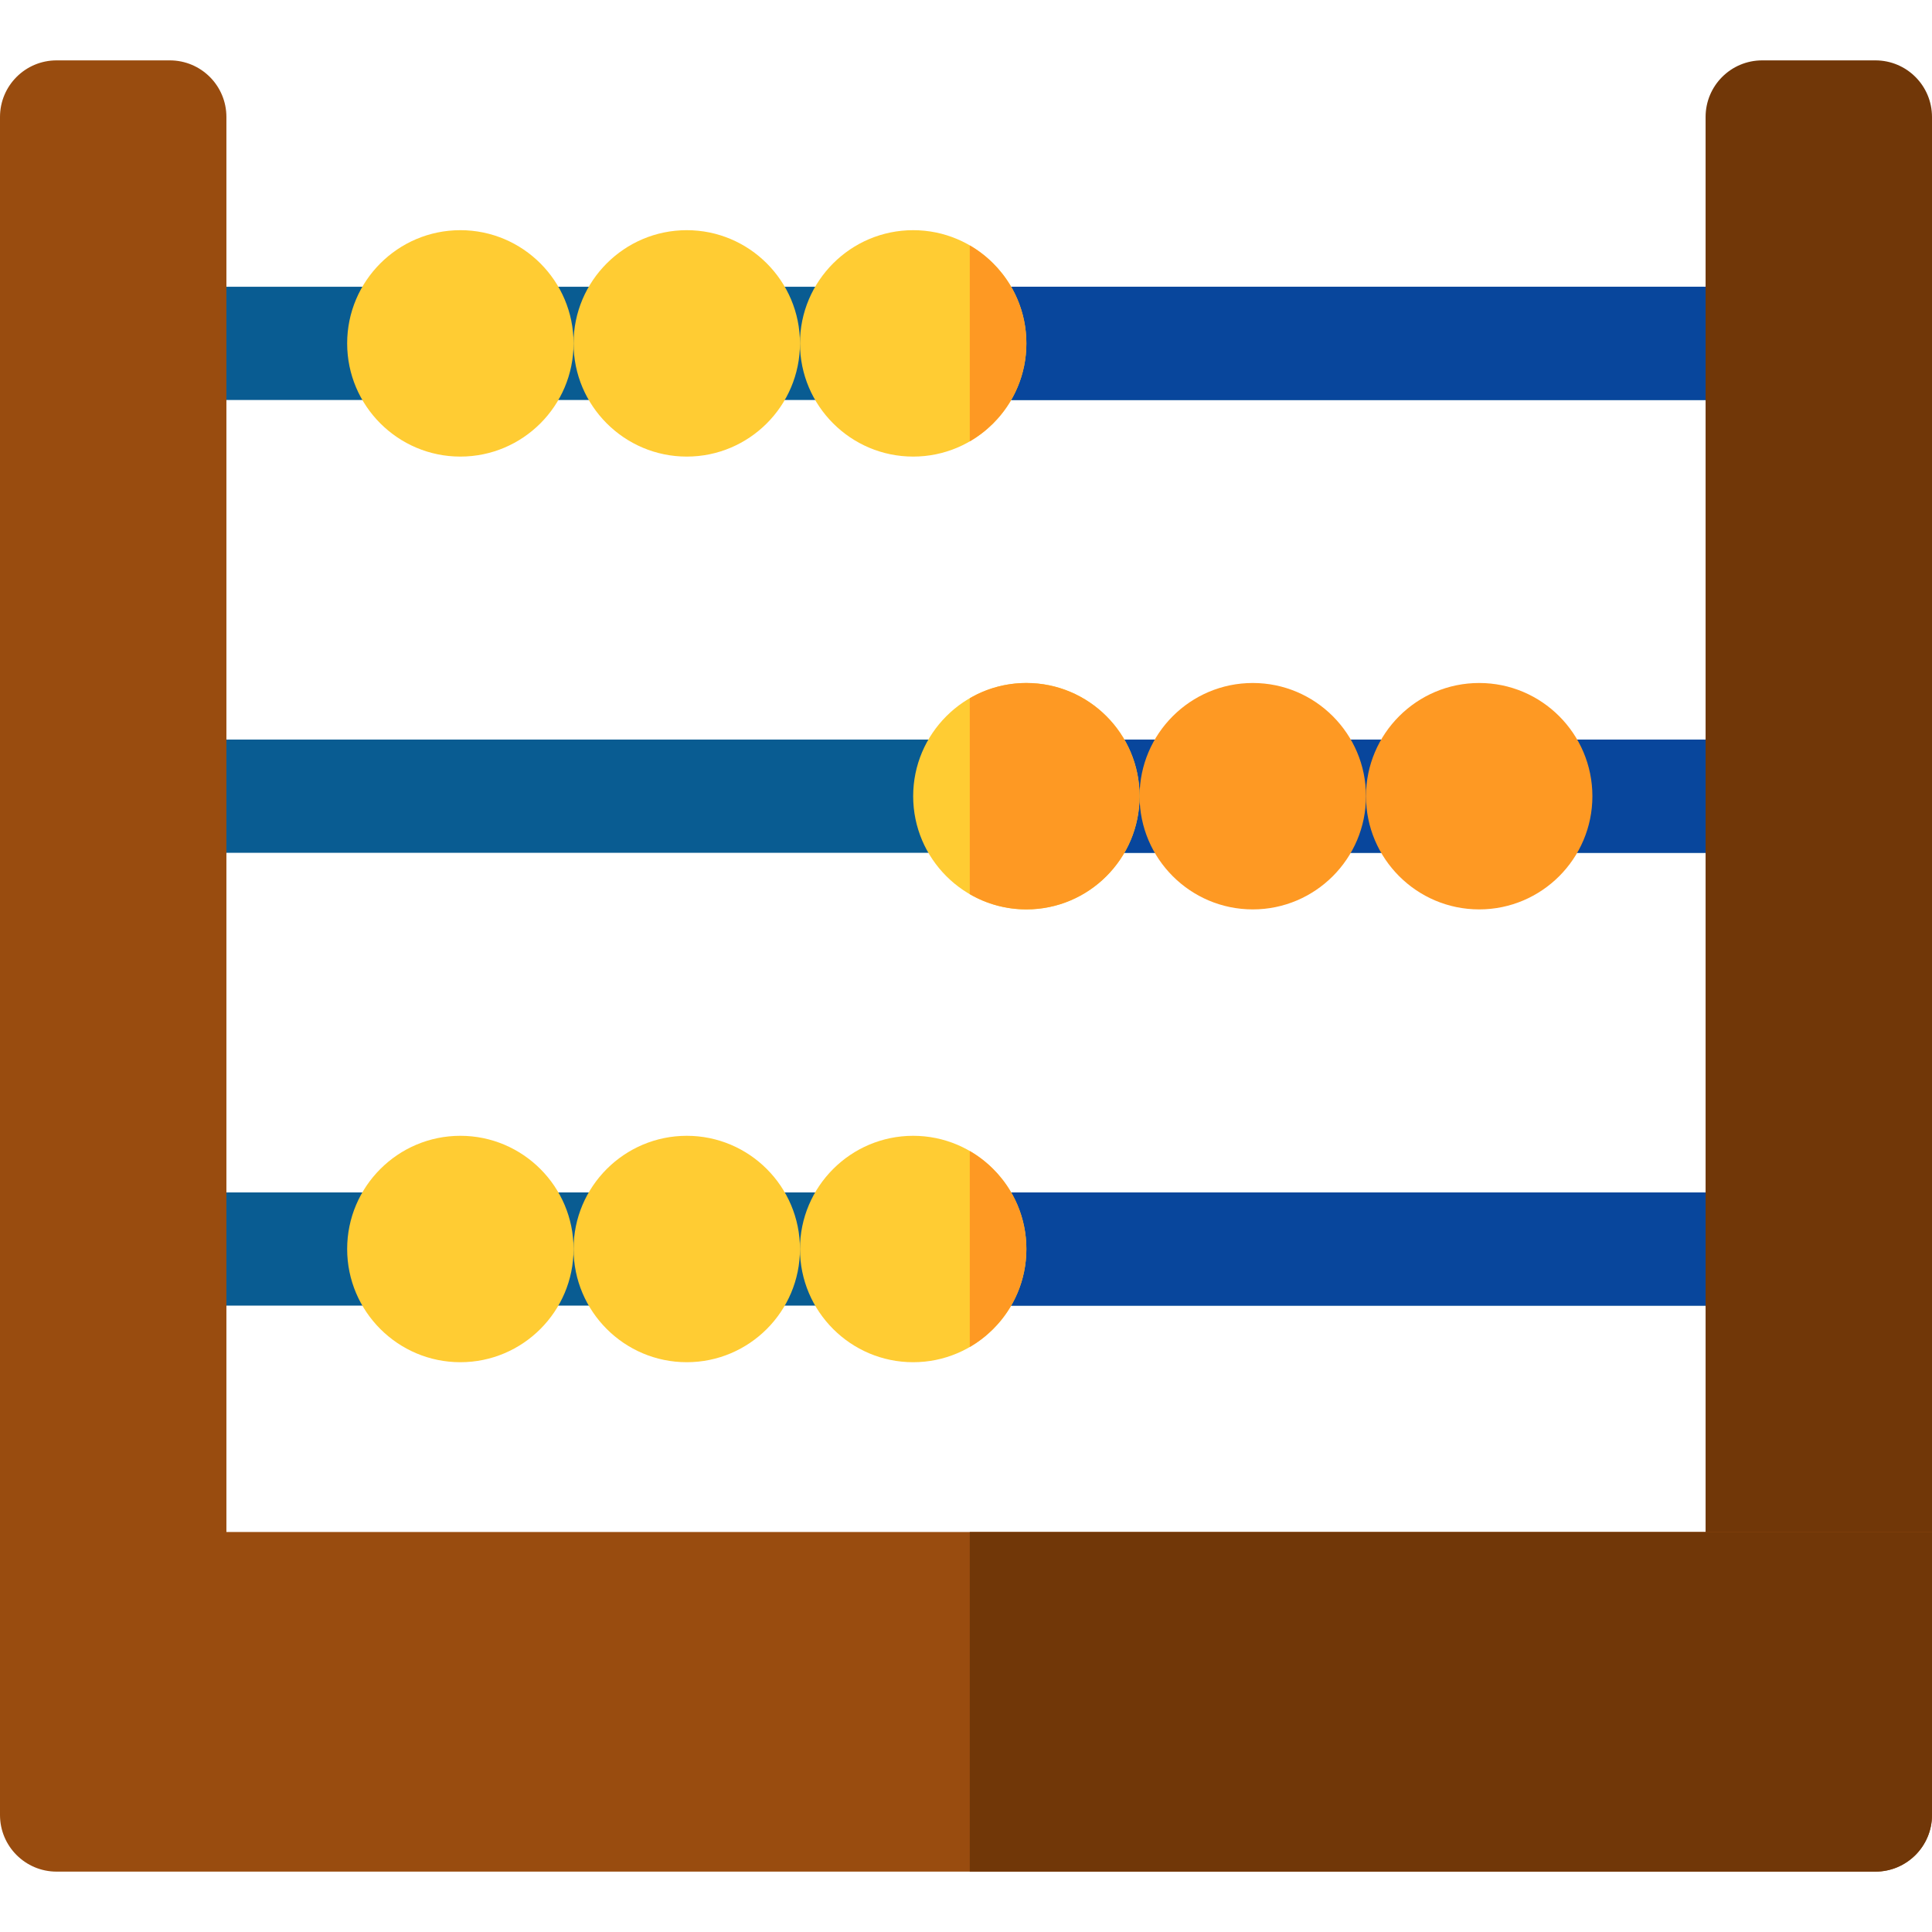 <?xml version="1.0" encoding="iso-8859-1"?>
<!-- Generator: Adobe Illustrator 19.0.0, SVG Export Plug-In . SVG Version: 6.00 Build 0)  -->
<svg version="1.1" id="Capa_1" xmlns="http://www.w3.org/2000/svg" xmlns:xlink="http://www.w3.org/1999/xlink" x="0px" y="0px"
	 viewBox="0 0 512 512" style="enable-background:new 0 0 512 512;" xml:space="preserve">
<path style="fill:#095C92;" d="M467,76H287h-15H30v30h242h15h180c8.291,0,15-6.709,15-15S475.291,76,467,76z"/>
<path style="fill:#08469C;" d="M467,76H287h-15h-15v30h15h15h180c8.291,0,15-6.709,15-15S475.291,76,467,76z"/>
<path style="fill:#095C92;" d="M467,316H287h-15H30v30h242h15h180c8.291,0,15-6.709,15-15S475.291,316,467,316z"/>
<path style="fill:#08469C;" d="M467,316H287h-15h-15v30h15h15h180c8.291,0,15-6.709,15-15S475.291,316,467,316z"/>
<path style="fill:#095C92;" d="M30,196h197h15h225v30H242h-15H30c-8.291,0-15-6.709-15-15S21.709,196,30,196z"/>
<rect x="257" y="196" style="fill:#08469C;" width="210" height="30"/>
<path style="fill:#994C0F;" d="M45,436H15c-8.291,0-15-6.709-15-15V31c0-8.291,6.709-15,15-15h30c8.291,0,15,6.709,15,15v390
	C60,429.291,53.291,436,45,436z"/>
<path style="fill:#713708;" d="M497,436h-30c-8.291,0-15-6.709-15-15V31c0-8.291,6.709-15,15-15h30c8.291,0,15,6.709,15,15v390
	C512,429.291,505.291,436,497,436z"/>
<path style="fill:#994C0F;" d="M497,496H15c-8.284,0-15-6.716-15-15v-75h512v75C512,489.284,505.284,496,497,496z"/>
<g>
	<path style="fill:#FFCC33;" d="M122,121c-16.553,0-30-13.462-30-30s13.447-30,30-30s30,13.462,30,30S138.553,121,122,121z"/>
	<path style="fill:#FFCC33;" d="M182,121c-16.553,0-30-13.462-30-30s13.447-30,30-30s30,13.462,30,30S198.553,121,182,121z"/>
</g>
<g>
	<path style="fill:#FE9923;" d="M392,241c16.553,0,30-13.462,30-30s-13.447-30-30-30s-30,13.462-30,30S375.447,241,392,241z"/>
	<path style="fill:#FE9923;" d="M332,241c16.553,0,30-13.462,30-30s-13.447-30-30-30s-30,13.462-30,30S315.447,241,332,241z"/>
</g>
<g>
	<path style="fill:#FFCC33;" d="M122,361c-16.553,0-30-13.462-30-30s13.447-30,30-30s30,13.462,30,30S138.553,361,122,361z"/>
	<path style="fill:#FFCC33;" d="M182,361c-16.553,0-30-13.462-30-30s13.447-30,30-30s30,13.462,30,30S198.553,361,182,361z"/>
</g>
<path style="fill:#713708;" d="M257,496h240c8.284,0,15-6.716,15-15v-75H257V496z"/>
<g>
	<path style="fill:#FFCC33;" d="M242,121c-16.553,0-30-13.462-30-30s13.447-30,30-30s30,13.462,30,30S258.553,121,242,121z"/>
	<path style="fill:#FFCC33;" d="M272,241c16.553,0,30-13.462,30-30s-13.447-30-30-30s-30,13.462-30,30S255.447,241,272,241z"/>
	<path style="fill:#FFCC33;" d="M242,361c-16.553,0-30-13.462-30-30s13.447-30,30-30s30,13.462,30,30S258.553,361,242,361z"/>
</g>
<g>
	<path style="fill:#FE9923;" d="M257,65.034v51.932c8.96-5.195,15-14.887,15-25.966S265.96,70.229,257,65.034z"/>
	<path style="fill:#FE9923;" d="M272,181c-5.464,0-10.585,1.474-15,4.034v51.932c4.415,2.56,9.536,4.034,15,4.034
		c16.553,0,30-13.462,30-30S288.553,181,272,181z"/>
	<path style="fill:#FE9923;" d="M257,305.034v51.932c8.96-5.195,15-14.887,15-25.966S265.96,310.229,257,305.034z"/>
</g>
<g>
</g>
<g>
</g>
<g>
</g>
<g>
</g>
<g>
</g>
<g>
</g>
<g>
</g>
<g>
</g>
<g>
</g>
<g>
</g>
<g>
</g>
<g>
</g>
<g>
</g>
<g>
</g>
<g>
</g>
</svg>

